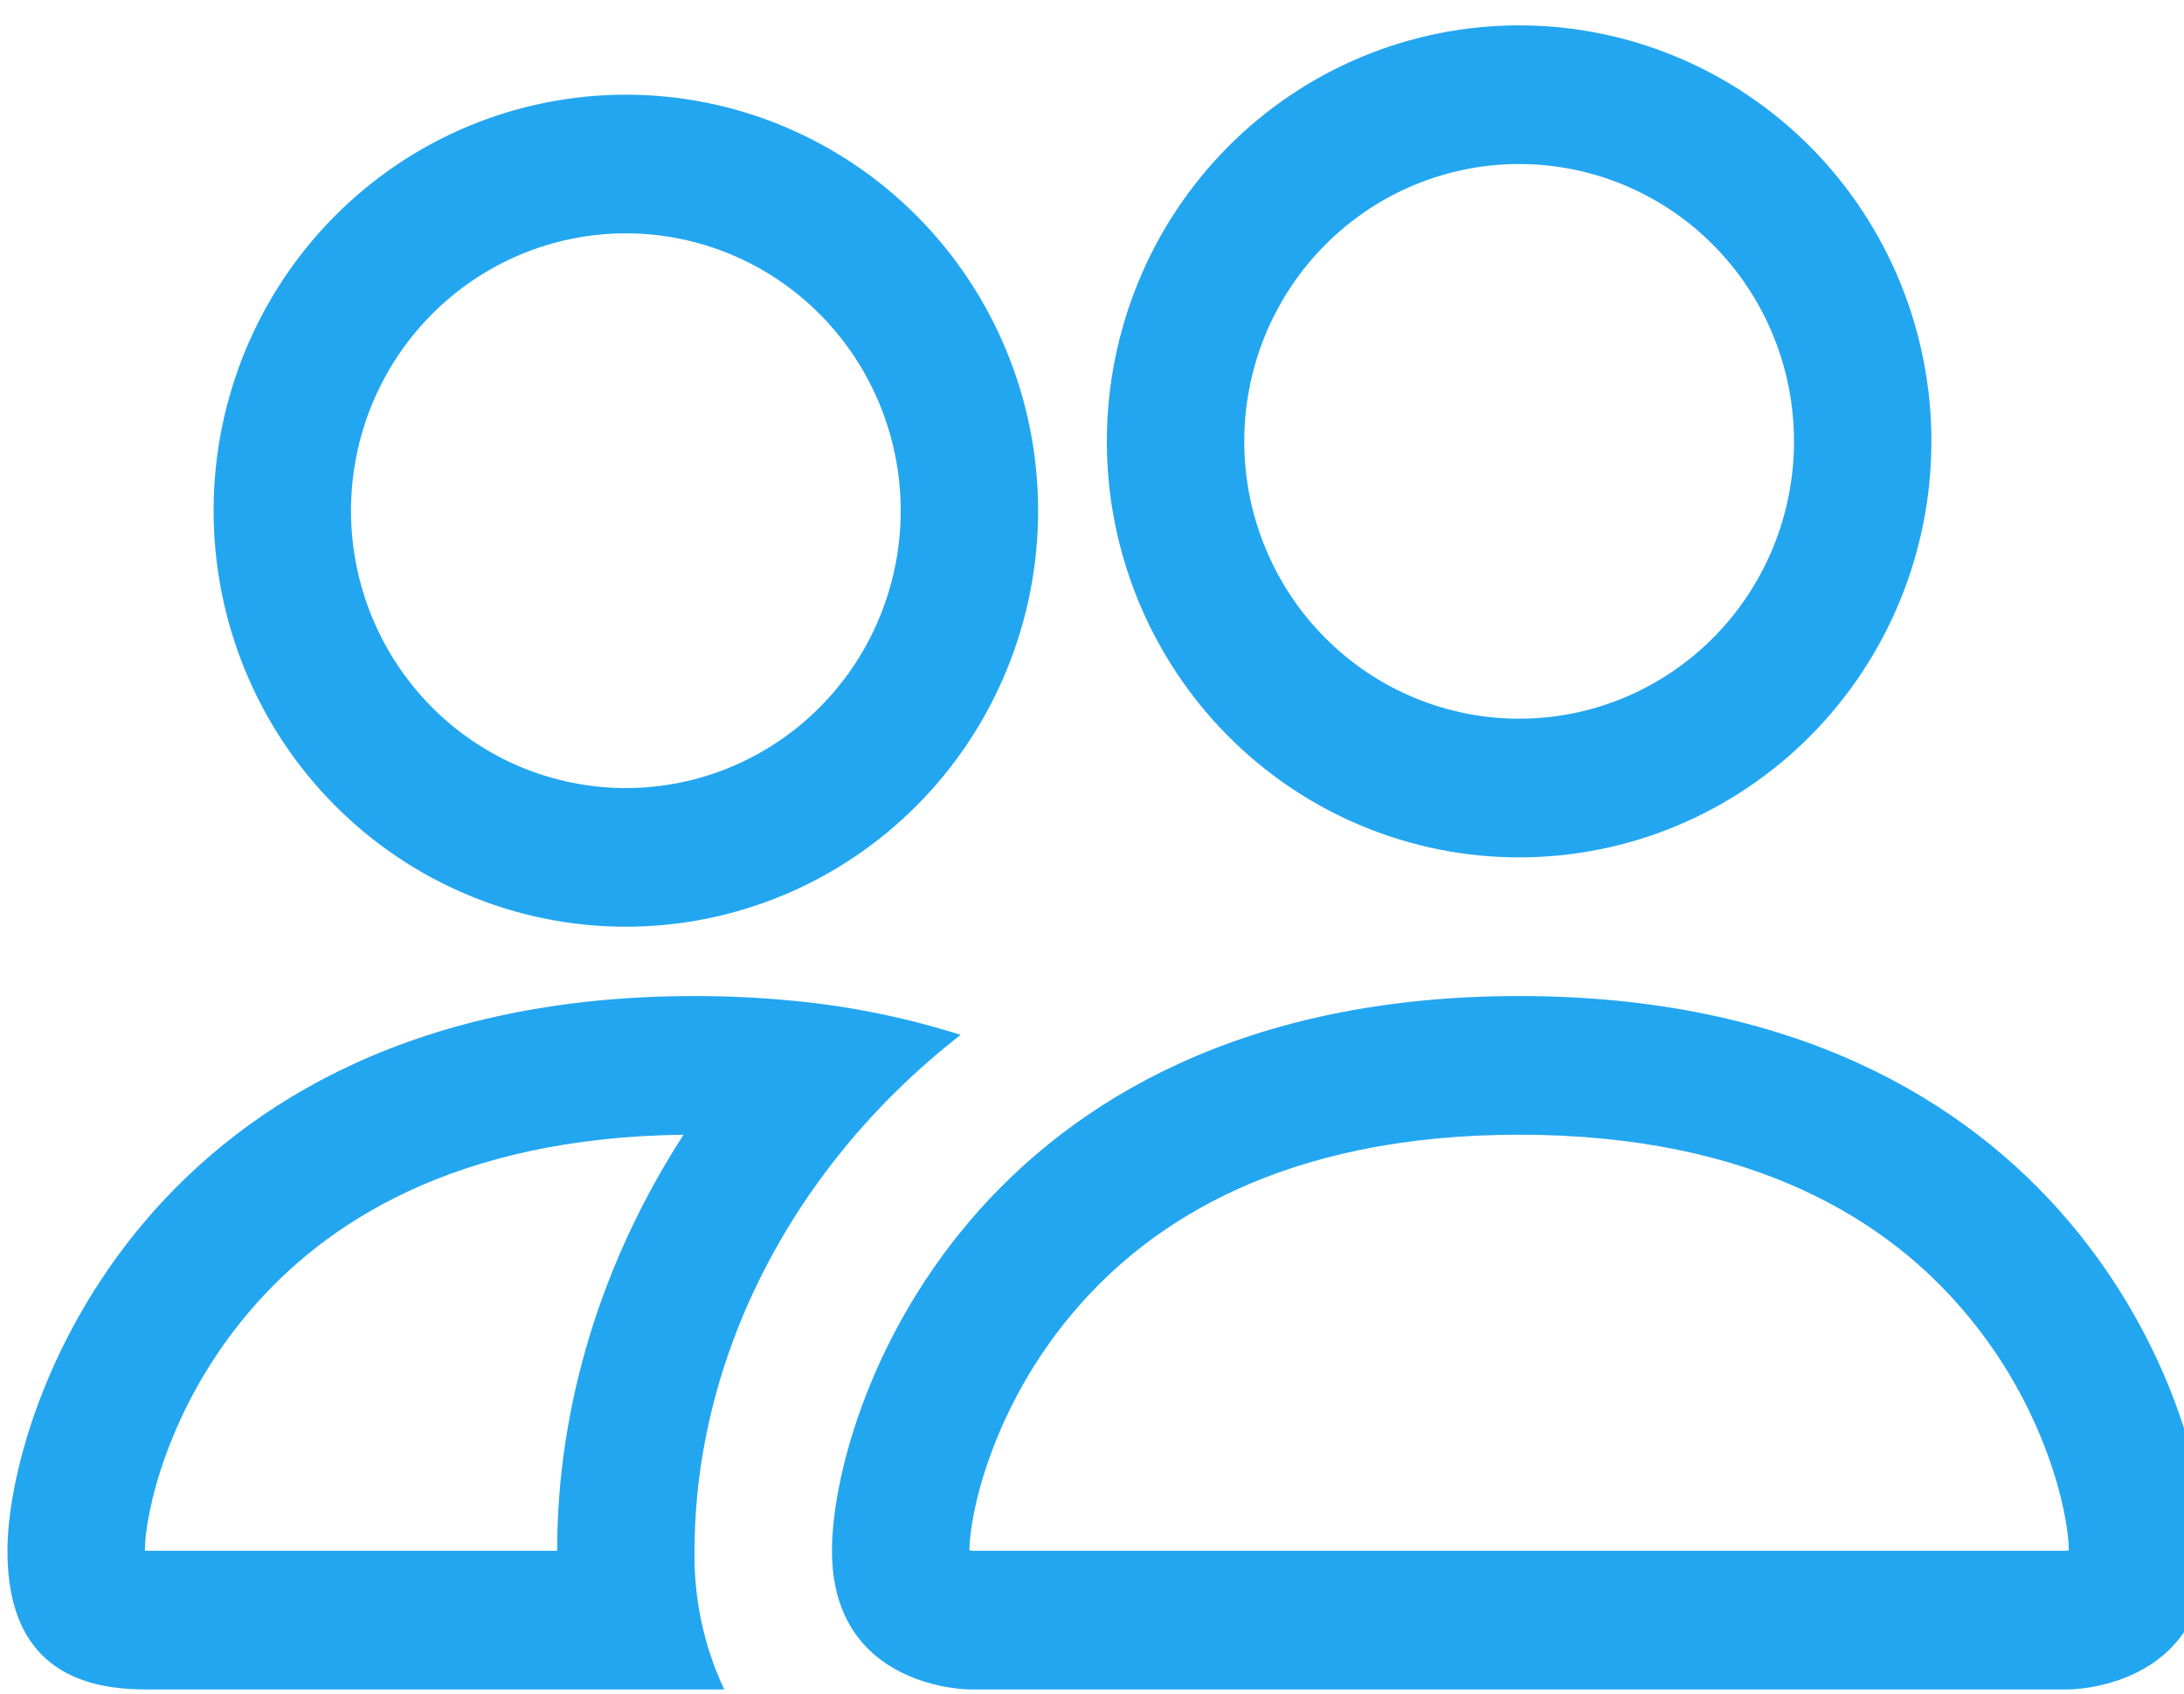 <svg width="49" height="38" viewBox="0 0 49 38" fill="none" xmlns="http://www.w3.org/2000/svg">
<path fill-rule="evenodd" clip-rule="evenodd" d="M46.416 37.902C46.416 37.902 49.5 37.902 49.5 34.791C49.5 31.68 46.416 22.346 34.083 22.346C21.75 22.346 18.666 31.68 18.666 34.791C18.666 37.902 21.75 37.902 21.75 37.902H46.416ZM21.818 34.791H46.349C46.363 34.789 46.377 34.787 46.392 34.785L46.416 34.778C46.41 33.957 45.902 31.574 44.073 29.427C42.371 27.414 39.38 25.457 34.083 25.457C28.789 25.457 25.798 27.417 24.093 29.427C22.265 31.574 21.753 33.96 21.75 34.778C21.772 34.783 21.795 34.787 21.818 34.791ZM34.083 16.124C35.719 16.124 37.287 15.469 38.444 14.302C39.6 13.135 40.25 11.552 40.25 9.902C40.25 8.252 39.6 6.669 38.444 5.502C37.287 4.335 35.719 3.68 34.083 3.68C32.448 3.68 30.879 4.335 29.723 5.502C28.566 6.669 27.916 8.252 27.916 9.902C27.916 11.552 28.566 13.135 29.723 14.302C30.879 15.469 32.448 16.124 34.083 16.124ZM43.333 9.902C43.333 11.127 43.094 12.341 42.629 13.474C42.164 14.606 41.483 15.635 40.624 16.502C39.765 17.368 38.745 18.056 37.623 18.525C36.501 18.994 35.298 19.235 34.083 19.235C32.868 19.235 31.666 18.994 30.543 18.525C29.421 18.056 28.401 17.368 27.542 16.502C26.683 15.635 26.002 14.606 25.537 13.474C25.072 12.341 24.833 11.127 24.833 9.902C24.833 7.427 25.808 5.053 27.542 3.302C29.277 1.552 31.63 0.569 34.083 0.569C36.536 0.569 38.889 1.552 40.624 3.302C42.359 5.053 43.333 7.427 43.333 9.902ZM21.552 23.217C20.319 22.826 19.048 22.568 17.76 22.449C17.036 22.38 16.31 22.345 15.583 22.346C3.25 22.346 0.167 31.68 0.167 34.791C0.167 36.866 1.193 37.902 3.25 37.902H16.249C15.792 36.931 15.564 35.866 15.583 34.791C15.583 31.648 16.746 28.438 18.944 25.756C19.693 24.841 20.566 23.986 21.552 23.217ZM15.336 25.457C10.194 25.52 7.274 27.448 5.593 29.427C3.752 31.586 3.25 33.979 3.25 34.791H12.5C12.5 31.54 13.496 28.301 15.336 25.457ZM4.792 11.457C4.792 8.982 5.766 6.608 7.501 4.858C9.235 3.107 11.588 2.124 14.041 2.124C16.495 2.124 18.848 3.107 20.582 4.858C22.317 6.608 23.291 8.982 23.291 11.457C23.291 13.933 22.317 16.307 20.582 18.057C18.848 19.807 16.495 20.791 14.041 20.791C11.588 20.791 9.235 19.807 7.501 18.057C5.766 16.307 4.792 13.933 4.792 11.457ZM14.041 5.235C12.406 5.235 10.838 5.891 9.681 7.058C8.525 8.225 7.875 9.807 7.875 11.457C7.875 13.108 8.525 14.69 9.681 15.857C10.838 17.024 12.406 17.68 14.041 17.68C15.677 17.68 17.245 17.024 18.402 15.857C19.558 14.69 20.208 13.108 20.208 11.457C20.208 9.807 19.558 8.225 18.402 7.058C17.245 5.891 15.677 5.235 14.041 5.235Z" fill="#23A6F0"/>
</svg>
